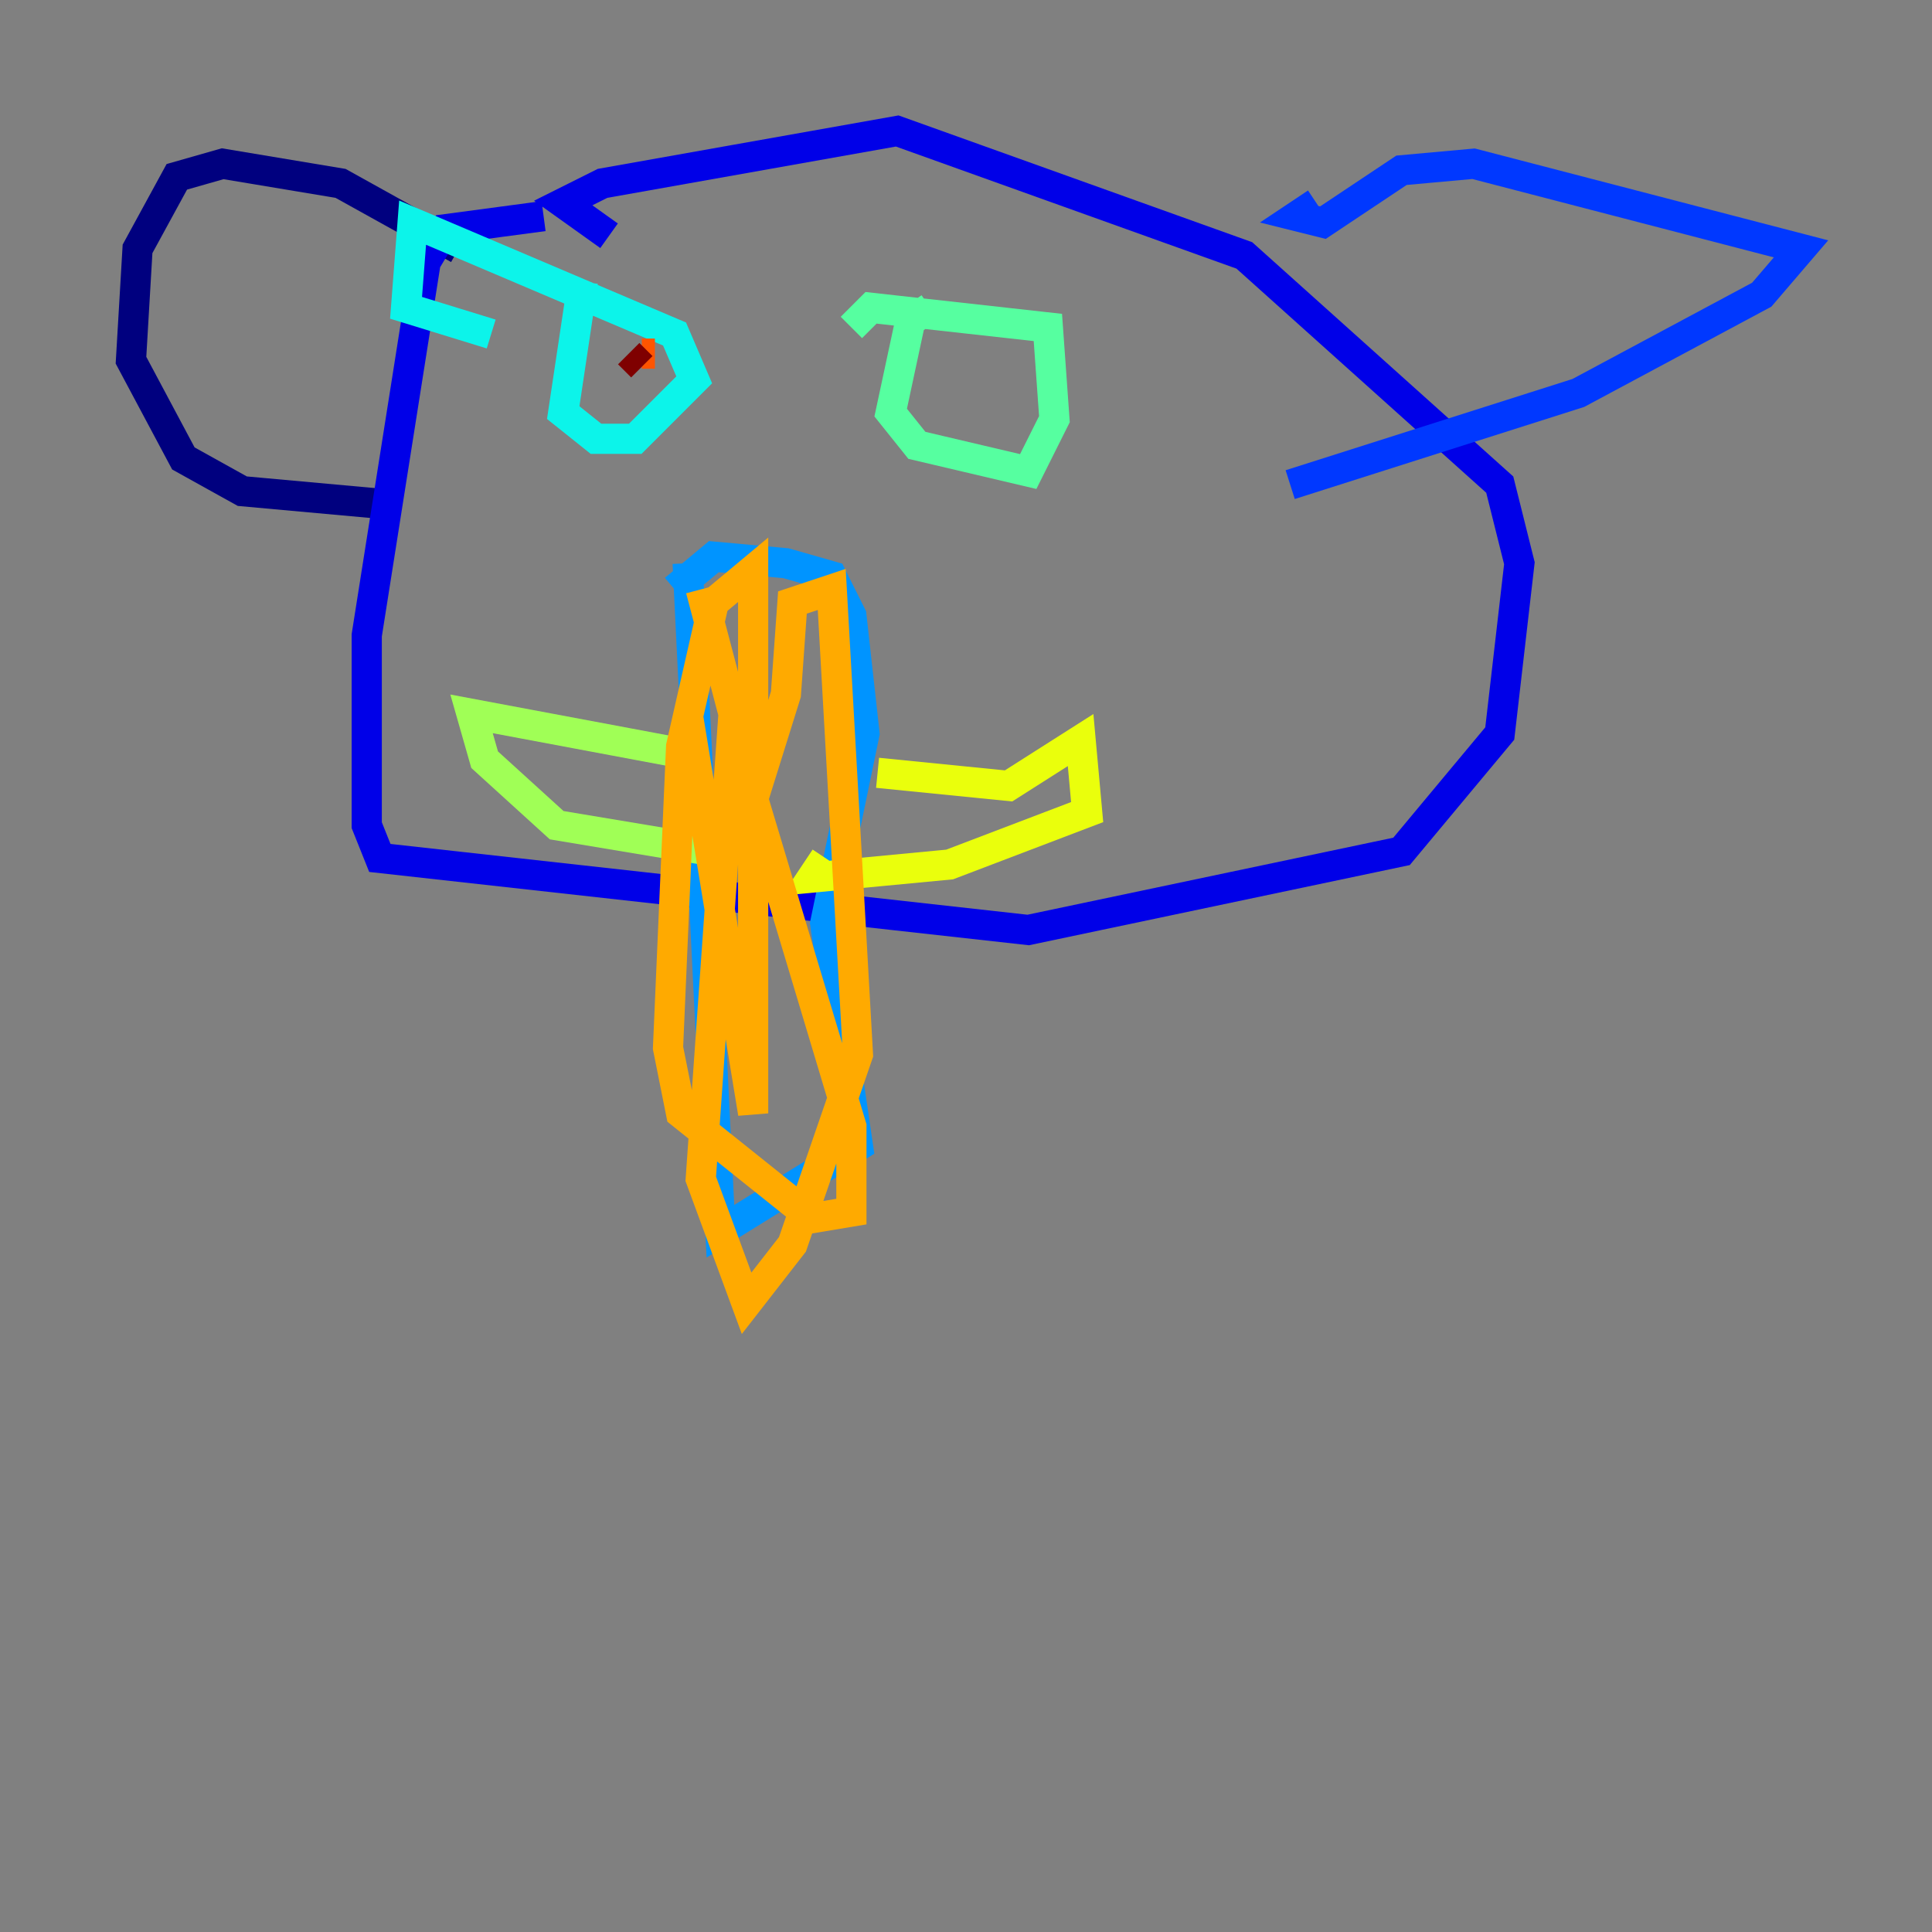 <?xml version="1.0" encoding="utf-8" ?>
<svg baseProfile="tiny" height="128" version="1.2" viewBox="0,0,128,128" width="128" xmlns="http://www.w3.org/2000/svg" xmlns:ev="http://www.w3.org/2001/xml-events" xmlns:xlink="http://www.w3.org/1999/xlink"><rect x="0" y="0" width="128" height="128" fill="#808080" stroke="none"/><defs /><polyline fill="none" points="30.373,16.488 22.563,12.149 14.752,10.848 11.715,11.715 9.112,16.488 8.678,23.864 12.149,30.373 16.054,32.542 25.6,33.41" stroke="#00007f" stroke-width="2" /><polyline fill="none" points="36.014,14.319 29.505,15.186 28.203,17.356 24.298,42.088 24.298,54.671 25.166,56.841 68.122,61.614 92.854,56.407 99.363,48.597 100.664,37.315 99.363,32.108 82.441,16.922 59.444,8.678 39.919,12.149 37.315,13.451 40.352,15.62" stroke="#0000e8" stroke-width="2" /><polyline fill="none" points="87.214,13.451 85.912,14.319 87.647,14.752 92.854,11.281 97.627,10.848 119.322,16.488 116.719,19.525 104.57,26.034 85.478,32.108" stroke="#0038ff" stroke-width="2" /><polyline fill="none" points="45.559,37.315 47.729,81.573 56.841,75.932 54.671,61.18 57.275,48.597 56.407,40.786 55.105,38.183 52.068,37.315 47.295,36.881 44.691,39.051" stroke="#0094ff" stroke-width="2" /><polyline fill="none" points="38.617,18.658 37.315,27.336 39.485,29.071 42.088,29.071 45.993,25.166 44.691,22.129 27.336,14.752 26.902,20.393 32.542,22.129" stroke="#0cf4ea" stroke-width="2" /><polyline fill="none" points="61.614,20.393 60.312,21.261 59.01,27.336 60.746,29.505 68.122,31.241 69.858,27.77 69.424,21.695 57.709,20.393 56.407,21.695" stroke="#56ffa0" stroke-width="2" /><polyline fill="none" points="45.125,49.898 31.241,47.295 32.108,50.332 36.881,54.671 47.295,56.407" stroke="#a0ff56" stroke-width="2" /><polyline fill="none" points="58.142,51.2 66.82,52.068 71.593,49.031 72.027,53.803 62.915,57.275 53.803,58.142 54.671,56.841" stroke="#eaff0c" stroke-width="2" /><polyline fill="none" points="46.427,39.051 48.597,47.295 46.427,78.102 49.464,86.346 52.502,82.441 56.841,69.858 55.105,39.051 52.502,39.919 52.068,45.993 49.898,52.936 56.407,74.63 56.407,80.271 53.803,80.705 45.125,73.763 44.258,69.424 45.125,49.464 47.295,39.919 49.898,37.749 49.898,73.763 45.559,47.295" stroke="#ffaa00" stroke-width="2" /><polyline fill="none" points="43.39,23.43 42.522,23.43" stroke="#ff5500" stroke-width="2" /><polyline fill="none" points="41.654,23.43 41.654,23.43" stroke="#e80000" stroke-width="2" /><polyline fill="none" points="41.654,23.43 42.522,24.298" stroke="#7f0000" stroke-width="2" /></svg>